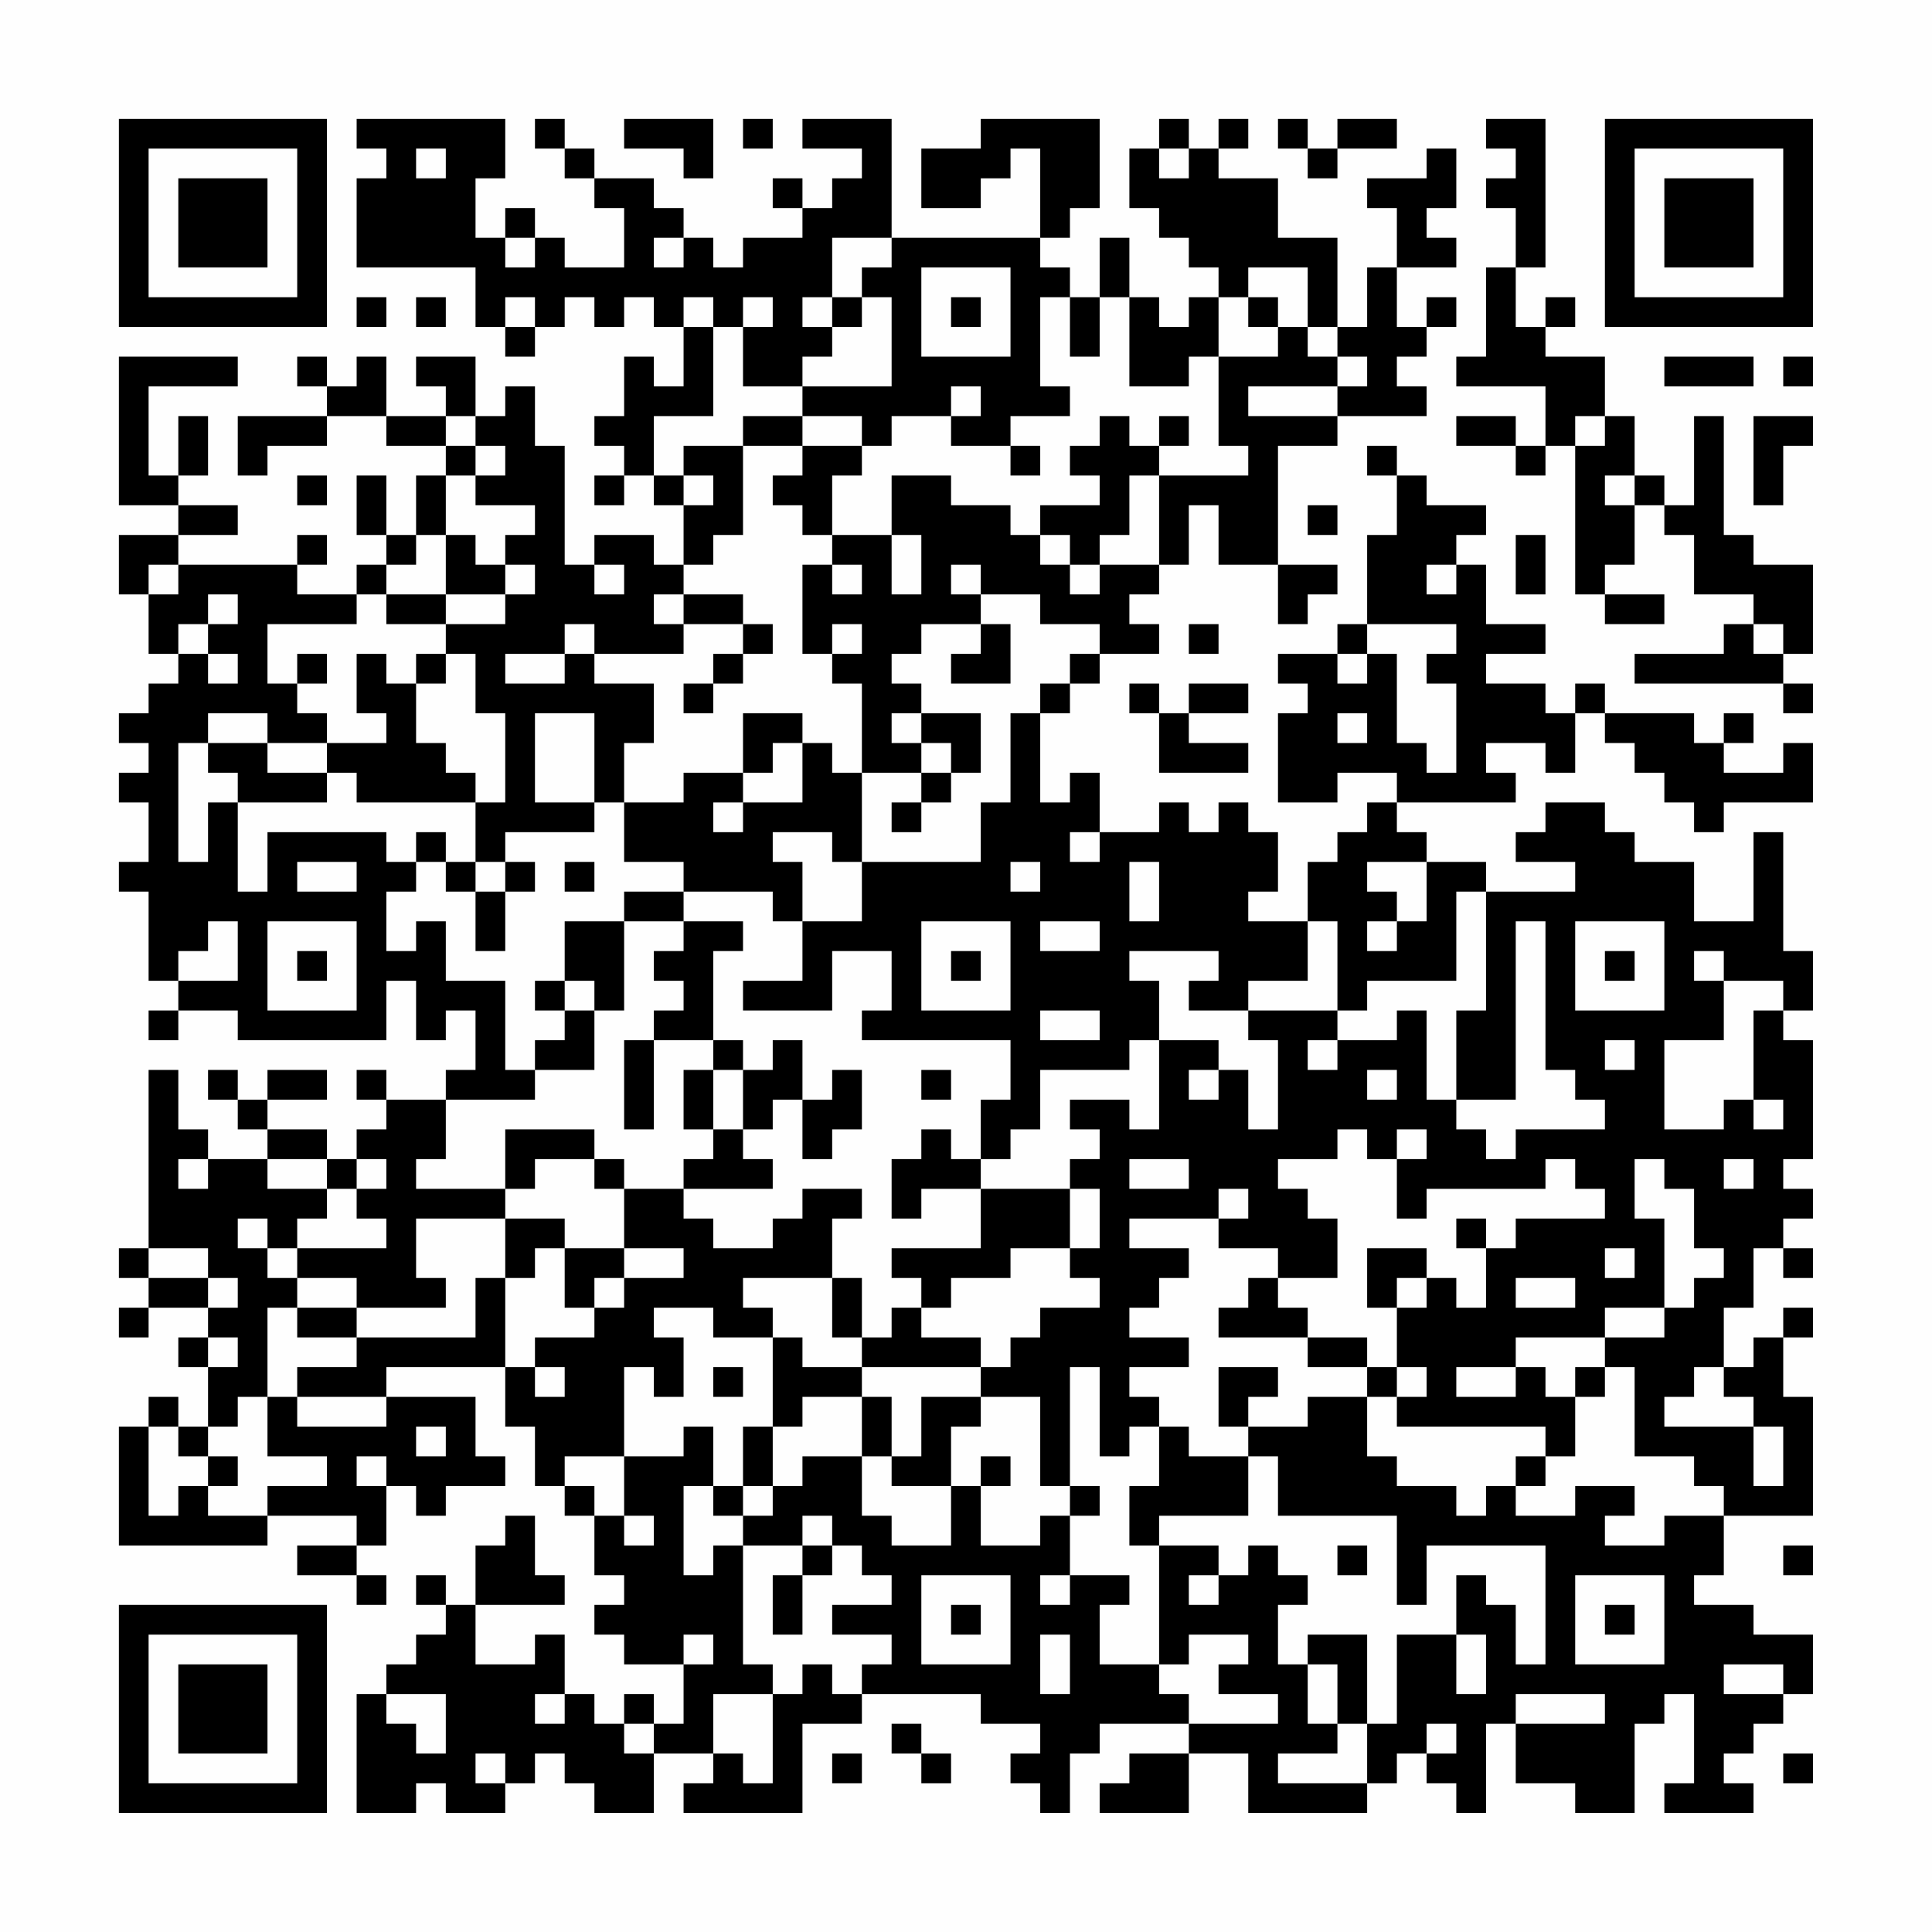 <?xml version="1.0" encoding="UTF-8"?>
<svg xmlns="http://www.w3.org/2000/svg" version="1.1" width="300" height="300" viewBox="0 0 300 300"><rect x="0" y="0" width="300" height="300" fill="#fefefe"/><g transform="scale(4.615)"><g transform="translate(4,4)"><path fill-rule="evenodd" d="M8 0L8 1L9 1L9 2L8 2L8 5L12 5L12 7L13 7L13 8L14 8L14 7L15 7L15 6L16 6L16 7L17 7L17 6L18 6L18 7L19 7L19 9L18 9L18 8L17 8L17 10L16 10L16 11L17 11L17 12L16 12L16 13L17 13L17 12L18 12L18 13L19 13L19 15L18 15L18 14L16 14L16 15L15 15L15 11L14 11L14 9L13 9L13 10L12 10L12 8L10 8L10 9L11 9L11 10L9 10L9 8L8 8L8 9L7 9L7 8L6 8L6 9L7 9L7 10L4 10L4 12L5 12L5 11L7 11L7 10L9 10L9 11L11 11L11 12L10 12L10 14L9 14L9 12L8 12L8 14L9 14L9 15L8 15L8 16L6 16L6 15L7 15L7 14L6 14L6 15L2 15L2 14L4 14L4 13L2 13L2 12L3 12L3 10L2 10L2 12L1 12L1 9L4 9L4 8L0 8L0 13L2 13L2 14L0 14L0 16L1 16L1 18L2 18L2 19L1 19L1 20L0 20L0 21L1 21L1 22L0 22L0 23L1 23L1 25L0 25L0 26L1 26L1 29L2 29L2 30L1 30L1 31L2 31L2 30L4 30L4 31L9 31L9 29L10 29L10 31L11 31L11 30L12 30L12 32L11 32L11 33L9 33L9 32L8 32L8 33L9 33L9 34L8 34L8 35L7 35L7 34L5 34L5 33L7 33L7 32L5 32L5 33L4 33L4 32L3 32L3 33L4 33L4 34L5 34L5 35L3 35L3 34L2 34L2 32L1 32L1 38L0 38L0 39L1 39L1 40L0 40L0 41L1 41L1 40L3 40L3 41L2 41L2 42L3 42L3 44L2 44L2 43L1 43L1 44L0 44L0 48L5 48L5 47L8 47L8 48L6 48L6 49L8 49L8 50L9 50L9 49L8 49L8 48L9 48L9 46L10 46L10 47L11 47L11 46L13 46L13 45L12 45L12 43L9 43L9 42L13 42L13 44L14 44L14 46L15 46L15 47L16 47L16 49L17 49L17 50L16 50L16 51L17 51L17 52L19 52L19 54L18 54L18 53L17 53L17 54L16 54L16 53L15 53L15 51L14 51L14 52L12 52L12 50L15 50L15 49L14 49L14 47L13 47L13 48L12 48L12 50L11 50L11 49L10 49L10 50L11 50L11 51L10 51L10 52L9 52L9 53L8 53L8 57L10 57L10 56L11 56L11 57L13 57L13 56L14 56L14 55L15 55L15 56L16 56L16 57L18 57L18 55L20 55L20 56L19 56L19 57L23 57L23 54L25 54L25 53L29 53L29 54L31 54L31 55L30 55L30 56L31 56L31 57L32 57L32 55L33 55L33 54L36 54L36 55L34 55L34 56L33 56L33 57L36 57L36 55L38 55L38 57L42 57L42 56L43 56L43 55L44 55L44 56L45 56L45 57L46 57L46 54L47 54L47 56L49 56L49 57L51 57L51 54L52 54L52 53L53 53L53 56L52 56L52 57L55 57L55 56L54 56L54 55L55 55L55 54L56 54L56 53L57 53L57 51L55 51L55 50L53 50L53 49L54 49L54 47L57 47L57 43L56 43L56 41L57 41L57 40L56 40L56 41L55 41L55 42L54 42L54 40L55 40L55 38L56 38L56 39L57 39L57 38L56 38L56 37L57 37L57 36L56 36L56 35L57 35L57 31L56 31L56 30L57 30L57 28L56 28L56 24L55 24L55 27L53 27L53 25L51 25L51 24L50 24L50 23L48 23L48 24L47 24L47 25L49 25L49 26L46 26L46 25L44 25L44 24L43 24L43 23L47 23L47 22L46 22L46 21L48 21L48 22L49 22L49 20L50 20L50 21L51 21L51 22L52 22L52 23L53 23L53 24L54 24L54 23L57 23L57 21L56 21L56 22L54 22L54 21L55 21L55 20L54 20L54 21L53 21L53 20L50 20L50 19L49 19L49 20L48 20L48 19L46 19L46 18L48 18L48 17L46 17L46 15L45 15L45 14L46 14L46 13L44 13L44 12L43 12L43 11L42 11L42 12L43 12L43 14L42 14L42 17L41 17L41 18L39 18L39 19L40 19L40 20L39 20L39 23L41 23L41 22L43 22L43 23L42 23L42 24L41 24L41 25L40 25L40 27L38 27L38 26L39 26L39 24L38 24L38 23L37 23L37 24L36 24L36 23L35 23L35 24L33 24L33 22L32 22L32 23L31 23L31 20L32 20L32 19L33 19L33 18L35 18L35 17L34 17L34 16L35 16L35 15L36 15L36 13L37 13L37 15L39 15L39 17L40 17L40 16L41 16L41 15L39 15L39 11L41 11L41 10L44 10L44 9L43 9L43 8L44 8L44 7L45 7L45 6L44 6L44 7L43 7L43 5L45 5L45 4L44 4L44 3L45 3L45 1L44 1L44 2L42 2L42 3L43 3L43 5L42 5L42 7L41 7L41 4L39 4L39 2L37 2L37 1L38 1L38 0L37 0L37 1L36 1L36 0L35 0L35 1L34 1L34 3L35 3L35 4L36 4L36 5L37 5L37 6L36 6L36 7L35 7L35 6L34 6L34 4L33 4L33 6L32 6L32 5L31 5L31 4L32 4L32 3L33 3L33 0L29 0L29 1L27 1L27 3L29 3L29 2L30 2L30 1L31 1L31 4L26 4L26 0L23 0L23 1L25 1L25 2L24 2L24 3L23 3L23 2L22 2L22 3L23 3L23 4L21 4L21 5L20 5L20 4L19 4L19 3L18 3L18 2L16 2L16 1L15 1L15 0L14 0L14 1L15 1L15 2L16 2L16 3L17 3L17 5L15 5L15 4L14 4L14 3L13 3L13 4L12 4L12 2L13 2L13 0ZM17 0L17 1L19 1L19 2L20 2L20 0ZM21 0L21 1L22 1L22 0ZM39 0L39 1L40 1L40 2L41 2L41 1L43 1L43 0L41 0L41 1L40 1L40 0ZM46 0L46 1L47 1L47 2L46 2L46 3L47 3L47 5L46 5L46 8L45 8L45 9L48 9L48 11L47 11L47 10L45 10L45 11L47 11L47 12L48 12L48 11L49 11L49 16L50 16L50 17L52 17L52 16L50 16L50 15L51 15L51 13L52 13L52 14L53 14L53 16L55 16L55 17L54 17L54 18L51 18L51 19L56 19L56 20L57 20L57 19L56 19L56 18L57 18L57 15L55 15L55 14L54 14L54 10L53 10L53 13L52 13L52 12L51 12L51 10L50 10L50 8L48 8L48 7L49 7L49 6L48 6L48 7L47 7L47 5L48 5L48 0ZM10 1L10 2L11 2L11 1ZM35 1L35 2L36 2L36 1ZM13 4L13 5L14 5L14 4ZM18 4L18 5L19 5L19 4ZM24 4L24 6L23 6L23 7L24 7L24 8L23 8L23 9L21 9L21 7L22 7L22 6L21 6L21 7L20 7L20 6L19 6L19 7L20 7L20 10L18 10L18 12L19 12L19 13L20 13L20 12L19 12L19 11L21 11L21 14L20 14L20 15L19 15L19 16L18 16L18 17L19 17L19 18L16 18L16 17L15 17L15 18L13 18L13 19L15 19L15 18L16 18L16 19L18 19L18 21L17 21L17 23L16 23L16 20L14 20L14 23L16 23L16 24L13 24L13 25L12 25L12 23L13 23L13 20L12 20L12 18L11 18L11 17L13 17L13 16L14 16L14 15L13 15L13 14L14 14L14 13L12 13L12 12L13 12L13 11L12 11L12 10L11 10L11 11L12 11L12 12L11 12L11 14L10 14L10 15L9 15L9 16L8 16L8 17L5 17L5 19L6 19L6 20L7 20L7 21L5 21L5 20L3 20L3 21L2 21L2 25L3 25L3 23L4 23L4 26L5 26L5 24L9 24L9 25L10 25L10 26L9 26L9 28L10 28L10 27L11 27L11 29L13 29L13 32L14 32L14 33L11 33L11 35L10 35L10 36L13 36L13 37L10 37L10 39L11 39L11 40L8 40L8 39L6 39L6 38L9 38L9 37L8 37L8 36L9 36L9 35L8 35L8 36L7 36L7 35L5 35L5 36L7 36L7 37L6 37L6 38L5 38L5 37L4 37L4 38L5 38L5 39L6 39L6 40L5 40L5 43L4 43L4 44L3 44L3 45L2 45L2 44L1 44L1 47L2 47L2 46L3 46L3 47L5 47L5 46L7 46L7 45L5 45L5 43L6 43L6 44L9 44L9 43L6 43L6 42L8 42L8 41L12 41L12 39L13 39L13 42L14 42L14 43L15 43L15 42L14 42L14 41L16 41L16 40L17 40L17 39L19 39L19 38L17 38L17 36L19 36L19 37L20 37L20 38L22 38L22 37L23 37L23 36L25 36L25 37L24 37L24 39L21 39L21 40L22 40L22 41L20 41L20 40L18 40L18 41L19 41L19 43L18 43L18 42L17 42L17 45L15 45L15 46L16 46L16 47L17 47L17 48L18 48L18 47L17 47L17 45L19 45L19 44L20 44L20 46L19 46L19 49L20 49L20 48L21 48L21 52L22 52L22 53L20 53L20 55L21 55L21 56L22 56L22 53L23 53L23 52L24 52L24 53L25 53L25 52L26 52L26 51L24 51L24 50L26 50L26 49L25 49L25 48L24 48L24 47L23 47L23 48L21 48L21 47L22 47L22 46L23 46L23 45L25 45L25 47L26 47L26 48L28 48L28 46L29 46L29 48L31 48L31 47L32 47L32 49L31 49L31 50L32 50L32 49L34 49L34 50L33 50L33 52L35 52L35 53L36 53L36 54L39 54L39 53L37 53L37 52L38 52L38 51L36 51L36 52L35 52L35 48L37 48L37 49L36 49L36 50L37 50L37 49L38 49L38 48L39 48L39 49L40 49L40 50L39 50L39 52L40 52L40 54L41 54L41 55L39 55L39 56L42 56L42 54L43 54L43 51L45 51L45 53L46 53L46 51L45 51L45 49L46 49L46 50L47 50L47 52L48 52L48 48L44 48L44 50L43 50L43 47L39 47L39 45L38 45L38 44L40 44L40 43L42 43L42 45L43 45L43 46L45 46L45 47L46 47L46 46L47 46L47 47L49 47L49 46L51 46L51 47L50 47L50 48L52 48L52 47L54 47L54 46L53 46L53 45L51 45L51 42L50 42L50 41L52 41L52 40L53 40L53 39L54 39L54 38L53 38L53 36L52 36L52 35L51 35L51 37L52 37L52 40L50 40L50 41L47 41L47 42L45 42L45 43L47 43L47 42L48 42L48 43L49 43L49 45L48 45L48 44L43 44L43 43L44 43L44 42L43 42L43 40L44 40L44 39L45 39L45 40L46 40L46 38L47 38L47 37L50 37L50 36L49 36L49 35L48 35L48 36L44 36L44 37L43 37L43 35L44 35L44 34L43 34L43 35L42 35L42 34L41 34L41 35L39 35L39 36L40 36L40 37L41 37L41 39L39 39L39 38L37 38L37 37L38 37L38 36L37 36L37 37L34 37L34 38L36 38L36 39L35 39L35 40L34 40L34 41L36 41L36 42L34 42L34 43L35 43L35 44L34 44L34 45L33 45L33 42L32 42L32 46L31 46L31 43L29 43L29 42L30 42L30 41L31 41L31 40L33 40L33 39L32 39L32 38L33 38L33 36L32 36L32 35L33 35L33 34L32 34L32 33L34 33L34 34L35 34L35 31L37 31L37 32L36 32L36 33L37 33L37 32L38 32L38 34L39 34L39 31L38 31L38 30L41 30L41 31L40 31L40 32L41 32L41 31L43 31L43 30L44 30L44 33L45 33L45 34L46 34L46 35L47 35L47 34L50 34L50 33L49 33L49 32L48 32L48 27L47 27L47 33L45 33L45 30L46 30L46 26L45 26L45 29L42 29L42 30L41 30L41 27L40 27L40 29L38 29L38 30L36 30L36 29L37 29L37 28L34 28L34 29L35 29L35 31L34 31L34 32L31 32L31 34L30 34L30 35L29 35L29 33L30 33L30 31L25 31L25 30L26 30L26 28L24 28L24 30L21 30L21 29L23 29L23 27L25 27L25 25L29 25L29 23L30 23L30 20L31 20L31 19L32 19L32 18L33 18L33 17L31 17L31 16L29 16L29 15L28 15L28 16L29 16L29 17L27 17L27 18L26 18L26 19L27 19L27 20L26 20L26 21L27 21L27 22L25 22L25 19L24 19L24 18L25 18L25 17L24 17L24 18L23 18L23 15L24 15L24 16L25 16L25 15L24 15L24 14L26 14L26 16L27 16L27 14L26 14L26 12L28 12L28 13L30 13L30 14L31 14L31 15L32 15L32 16L33 16L33 15L35 15L35 12L38 12L38 11L37 11L37 8L39 8L39 7L40 7L40 8L41 8L41 9L38 9L38 10L41 10L41 9L42 9L42 8L41 8L41 7L40 7L40 5L38 5L38 6L37 6L37 8L36 8L36 9L34 9L34 6L33 6L33 8L32 8L32 6L31 6L31 9L32 9L32 10L30 10L30 11L28 11L28 10L29 10L29 9L28 9L28 10L26 10L26 11L25 11L25 10L23 10L23 9L26 9L26 6L25 6L25 5L26 5L26 4ZM27 5L27 8L30 8L30 5ZM8 6L8 7L9 7L9 6ZM10 6L10 7L11 7L11 6ZM13 6L13 7L14 7L14 6ZM24 6L24 7L25 7L25 6ZM28 6L28 7L29 7L29 6ZM38 6L38 7L39 7L39 6ZM52 8L52 9L55 9L55 8ZM56 8L56 9L57 9L57 8ZM21 10L21 11L23 11L23 12L22 12L22 13L23 13L23 14L24 14L24 12L25 12L25 11L23 11L23 10ZM33 10L33 11L32 11L32 12L33 12L33 13L31 13L31 14L32 14L32 15L33 15L33 14L34 14L34 12L35 12L35 11L36 11L36 10L35 10L35 11L34 11L34 10ZM49 10L49 11L50 11L50 10ZM55 10L55 13L56 13L56 11L57 11L57 10ZM30 11L30 12L31 12L31 11ZM6 12L6 13L7 13L7 12ZM50 12L50 13L51 13L51 12ZM40 13L40 14L41 14L41 13ZM11 14L11 16L9 16L9 17L11 17L11 16L13 16L13 15L12 15L12 14ZM47 14L47 16L48 16L48 14ZM1 15L1 16L2 16L2 15ZM16 15L16 16L17 16L17 15ZM44 15L44 16L45 16L45 15ZM3 16L3 17L2 17L2 18L3 18L3 19L4 19L4 18L3 18L3 17L4 17L4 16ZM19 16L19 17L21 17L21 18L20 18L20 19L19 19L19 20L20 20L20 19L21 19L21 18L22 18L22 17L21 17L21 16ZM29 17L29 18L28 18L28 19L30 19L30 17ZM36 17L36 18L37 18L37 17ZM42 17L42 18L41 18L41 19L42 19L42 18L43 18L43 21L44 21L44 22L45 22L45 19L44 19L44 18L45 18L45 17ZM55 17L55 18L56 18L56 17ZM6 18L6 19L7 19L7 18ZM8 18L8 20L9 20L9 21L7 21L7 22L5 22L5 21L3 21L3 22L4 22L4 23L7 23L7 22L8 22L8 23L12 23L12 22L11 22L11 21L10 21L10 19L11 19L11 18L10 18L10 19L9 19L9 18ZM34 19L34 20L35 20L35 22L38 22L38 21L36 21L36 20L38 20L38 19L36 19L36 20L35 20L35 19ZM21 20L21 22L19 22L19 23L17 23L17 25L19 25L19 26L17 26L17 27L15 27L15 29L14 29L14 30L15 30L15 31L14 31L14 32L16 32L16 30L17 30L17 27L19 27L19 28L18 28L18 29L19 29L19 30L18 30L18 31L17 31L17 34L18 34L18 31L20 31L20 32L19 32L19 34L20 34L20 35L19 35L19 36L22 36L22 35L21 35L21 34L22 34L22 33L23 33L23 35L24 35L24 34L25 34L25 32L24 32L24 33L23 33L23 31L22 31L22 32L21 32L21 31L20 31L20 28L21 28L21 27L19 27L19 26L22 26L22 27L23 27L23 25L22 25L22 24L24 24L24 25L25 25L25 22L24 22L24 21L23 21L23 20ZM27 20L27 21L28 21L28 22L27 22L27 23L26 23L26 24L27 24L27 23L28 23L28 22L29 22L29 20ZM41 20L41 21L42 21L42 20ZM22 21L22 22L21 22L21 23L20 23L20 24L21 24L21 23L23 23L23 21ZM10 24L10 25L11 25L11 26L12 26L12 28L13 28L13 26L14 26L14 25L13 25L13 26L12 26L12 25L11 25L11 24ZM32 24L32 25L33 25L33 24ZM6 25L6 26L8 26L8 25ZM15 25L15 26L16 26L16 25ZM30 25L30 26L31 26L31 25ZM34 25L34 27L35 27L35 25ZM42 25L42 26L43 26L43 27L42 27L42 28L43 28L43 27L44 27L44 25ZM3 27L3 28L2 28L2 29L4 29L4 27ZM5 27L5 30L8 30L8 27ZM27 27L27 30L30 30L30 27ZM31 27L31 28L33 28L33 27ZM49 27L49 30L52 30L52 27ZM6 28L6 29L7 29L7 28ZM28 28L28 29L29 29L29 28ZM50 28L50 29L51 29L51 28ZM53 28L53 29L54 29L54 31L52 31L52 34L54 34L54 33L55 33L55 34L56 34L56 33L55 33L55 30L56 30L56 29L54 29L54 28ZM15 29L15 30L16 30L16 29ZM31 30L31 31L33 31L33 30ZM50 31L50 32L51 32L51 31ZM20 32L20 34L21 34L21 32ZM27 32L27 33L28 33L28 32ZM42 32L42 33L43 33L43 32ZM13 34L13 36L14 36L14 35L16 35L16 36L17 36L17 35L16 35L16 34ZM27 34L27 35L26 35L26 37L27 37L27 36L29 36L29 38L26 38L26 39L27 39L27 40L26 40L26 41L25 41L25 39L24 39L24 41L25 41L25 42L23 42L23 41L22 41L22 44L21 44L21 46L20 46L20 47L21 47L21 46L22 46L22 44L23 44L23 43L25 43L25 45L26 45L26 46L28 46L28 44L29 44L29 43L27 43L27 45L26 45L26 43L25 43L25 42L29 42L29 41L27 41L27 40L28 40L28 39L30 39L30 38L32 38L32 36L29 36L29 35L28 35L28 34ZM2 35L2 36L3 36L3 35ZM34 35L34 36L36 36L36 35ZM54 35L54 36L55 36L55 35ZM13 37L13 39L14 39L14 38L15 38L15 40L16 40L16 39L17 39L17 38L15 38L15 37ZM45 37L45 38L46 38L46 37ZM1 38L1 39L3 39L3 40L4 40L4 39L3 39L3 38ZM42 38L42 40L43 40L43 39L44 39L44 38ZM50 38L50 39L51 39L51 38ZM38 39L38 40L37 40L37 41L40 41L40 42L42 42L42 43L43 43L43 42L42 42L42 41L40 41L40 40L39 40L39 39ZM47 39L47 40L49 40L49 39ZM6 40L6 41L8 41L8 40ZM3 41L3 42L4 42L4 41ZM20 42L20 43L21 43L21 42ZM37 42L37 44L38 44L38 43L39 43L39 42ZM49 42L49 43L50 43L50 42ZM53 42L53 43L52 43L52 44L55 44L55 46L56 46L56 44L55 44L55 43L54 43L54 42ZM10 44L10 45L11 45L11 44ZM35 44L35 46L34 46L34 48L35 48L35 47L38 47L38 45L36 45L36 44ZM3 45L3 46L4 46L4 45ZM8 45L8 46L9 46L9 45ZM29 45L29 46L30 46L30 45ZM47 45L47 46L48 46L48 45ZM32 46L32 47L33 47L33 46ZM23 48L23 49L22 49L22 51L23 51L23 49L24 49L24 48ZM41 48L41 49L42 49L42 48ZM56 48L56 49L57 49L57 48ZM27 49L27 52L30 52L30 49ZM49 49L49 52L52 52L52 49ZM28 50L28 51L29 51L29 50ZM50 50L50 51L51 51L51 50ZM19 51L19 52L20 52L20 51ZM31 51L31 53L32 53L32 51ZM40 51L40 52L41 52L41 54L42 54L42 51ZM54 52L54 53L56 53L56 52ZM9 53L9 54L10 54L10 55L11 55L11 53ZM14 53L14 54L15 54L15 53ZM47 53L47 54L50 54L50 53ZM17 54L17 55L18 55L18 54ZM26 54L26 55L27 55L27 56L28 56L28 55L27 55L27 54ZM44 54L44 55L45 55L45 54ZM12 55L12 56L13 56L13 55ZM24 55L24 56L25 56L25 55ZM56 55L56 56L57 56L57 55ZM0 0L0 7L7 7L7 0ZM1 1L1 6L6 6L6 1ZM2 2L2 5L5 5L5 2ZM50 0L50 7L57 7L57 0ZM51 1L51 6L56 6L56 1ZM52 2L52 5L55 5L55 2ZM0 50L0 57L7 57L7 50ZM1 51L1 56L6 56L6 51ZM2 52L2 55L5 55L5 52Z" fill="#000000"/></g></g></svg>
